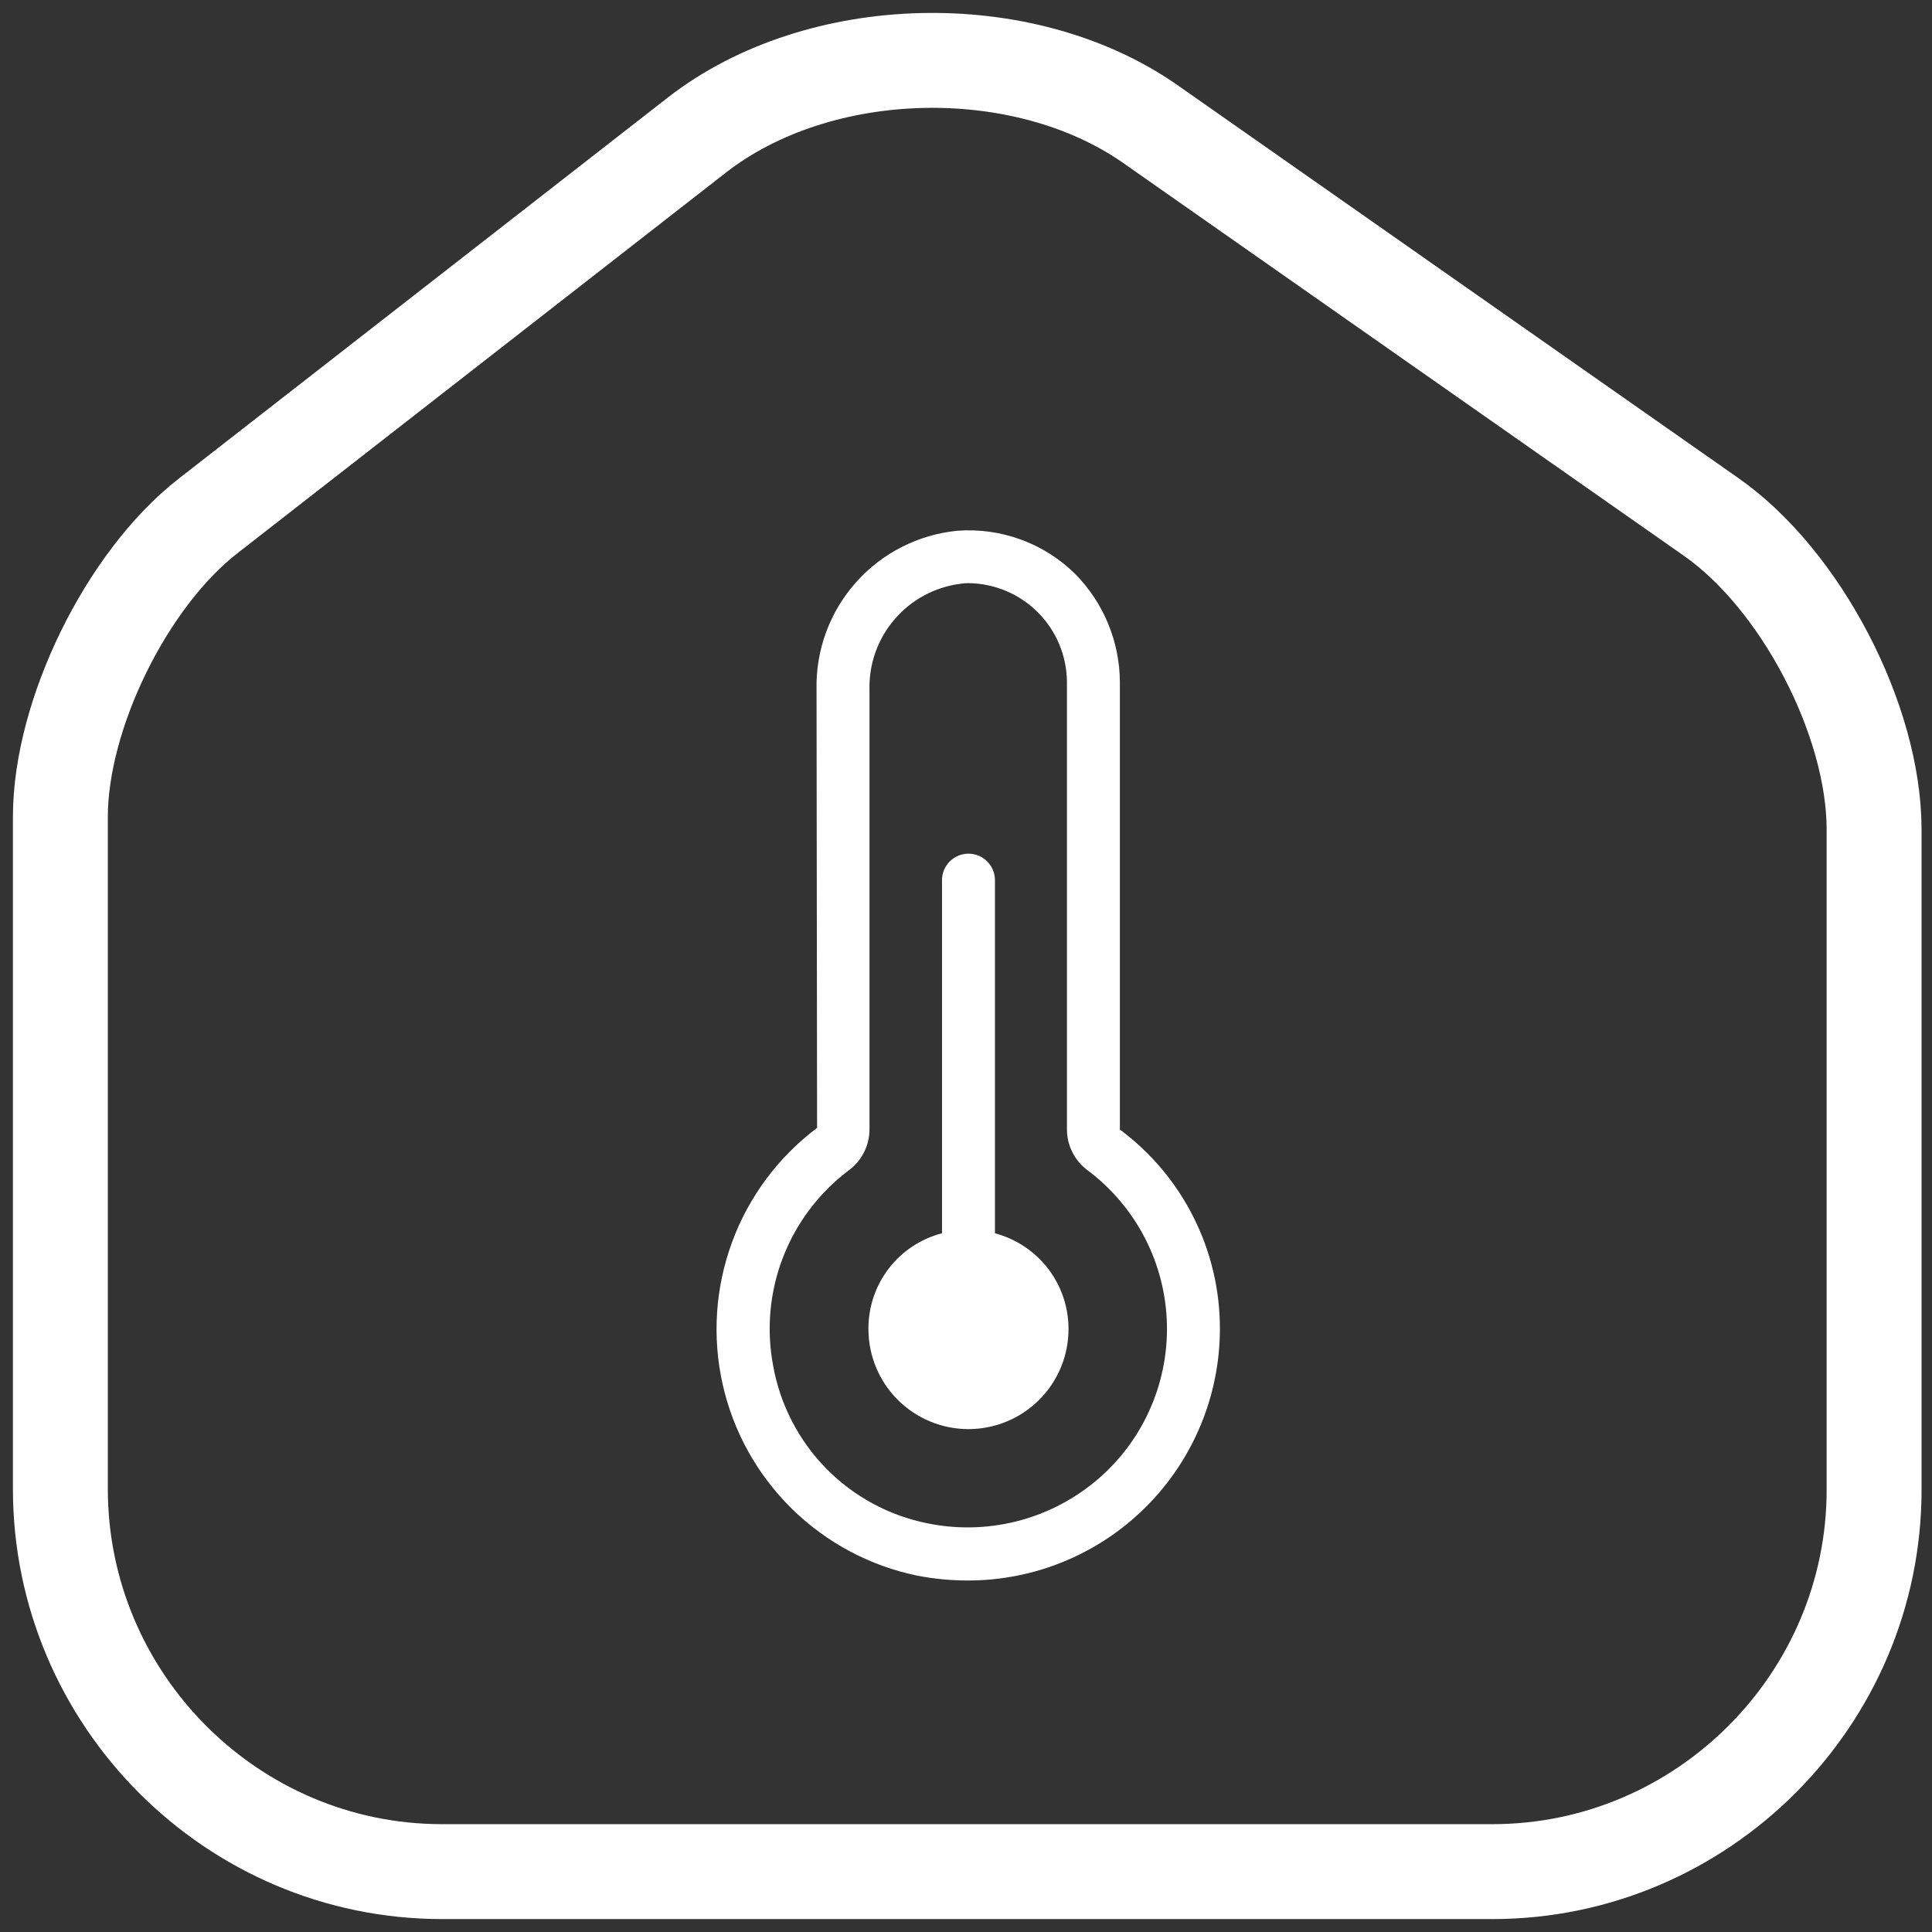 <svg width="64" height="64" viewBox="0 0 64 64" fill="none" xmlns="http://www.w3.org/2000/svg">
<rect x="0" y="0" width="64" height="64" fill="#333333" stroke="none"/>
<path d="M23.089 4.471L6.897 17.088C4.193 19.191 2 23.667 2 27.062V49.323C2 56.292 7.678 62 14.647 62H49.435C56.404 62 62.082 56.292 62.082 49.353V27.483C62.082 23.848 59.649 19.191 56.675 17.118L38.109 4.111C33.904 1.167 27.144 1.317 23.089 4.471Z" stroke="white" stroke-width="3.144" stroke-linecap="round" stroke-linejoin="round"/>
<path d="M37.097 37.417V22.58C37.087 21.247 36.558 19.971 35.624 19.02C35.114 18.514 34.5 18.124 33.825 17.876C33.151 17.628 32.43 17.528 31.714 17.582C30.416 17.709 29.214 18.322 28.349 19.298C27.484 20.273 27.02 21.54 27.049 22.843L27.067 37.363C25.783 38.327 24.804 39.642 24.25 41.149C23.695 42.656 23.587 44.291 23.939 45.857C24.29 47.424 25.087 48.856 26.233 49.981C27.379 51.106 28.825 51.876 30.398 52.198C30.948 52.303 31.505 52.356 32.064 52.356C34.275 52.357 36.396 51.48 37.961 49.918C39.526 48.356 40.407 46.237 40.411 44.027C40.414 42.742 40.116 41.476 39.54 40.328C38.965 39.18 38.128 38.183 37.097 37.417ZM36.255 49.096C35.494 49.72 34.603 50.166 33.648 50.403C32.692 50.639 31.696 50.66 30.732 50.464C29.451 50.209 28.278 49.574 27.364 48.642C26.451 47.709 25.84 46.523 25.611 45.238C25.383 44.033 25.497 42.788 25.94 41.645C26.384 40.501 27.138 39.504 28.119 38.767C28.33 38.611 28.502 38.408 28.621 38.173C28.739 37.939 28.802 37.68 28.803 37.417V22.843C28.782 21.986 29.082 21.152 29.643 20.504C30.203 19.856 30.985 19.439 31.836 19.336C31.917 19.321 32 19.315 32.082 19.318C32.944 19.327 33.769 19.673 34.379 20.283C34.989 20.893 35.335 21.718 35.344 22.58V37.417C35.344 37.68 35.407 37.939 35.526 38.173C35.644 38.408 35.816 38.611 36.028 38.767C36.824 39.364 37.475 40.134 37.931 41.019C38.386 41.904 38.634 42.881 38.656 43.876C38.678 44.872 38.473 45.859 38.057 46.763C37.642 47.667 37.025 48.465 36.255 49.096Z" fill="white"/>
<path d="M35.396 44.027C35.396 44.906 35.047 45.749 34.425 46.37C33.804 46.992 32.961 47.341 32.082 47.341C31.203 47.341 30.36 46.992 29.738 46.37C29.117 45.749 28.768 44.906 28.768 44.027C28.763 43.302 29 42.596 29.442 42.021C29.883 41.446 30.504 41.035 31.205 40.853V29.156C31.205 28.924 31.297 28.701 31.462 28.536C31.626 28.372 31.849 28.279 32.082 28.279C32.315 28.279 32.538 28.372 32.702 28.536C32.866 28.701 32.959 28.924 32.959 29.156V40.854C33.658 41.04 34.277 41.452 34.718 42.025C35.159 42.599 35.397 43.303 35.396 44.027Z" fill="white"/>
</svg>
